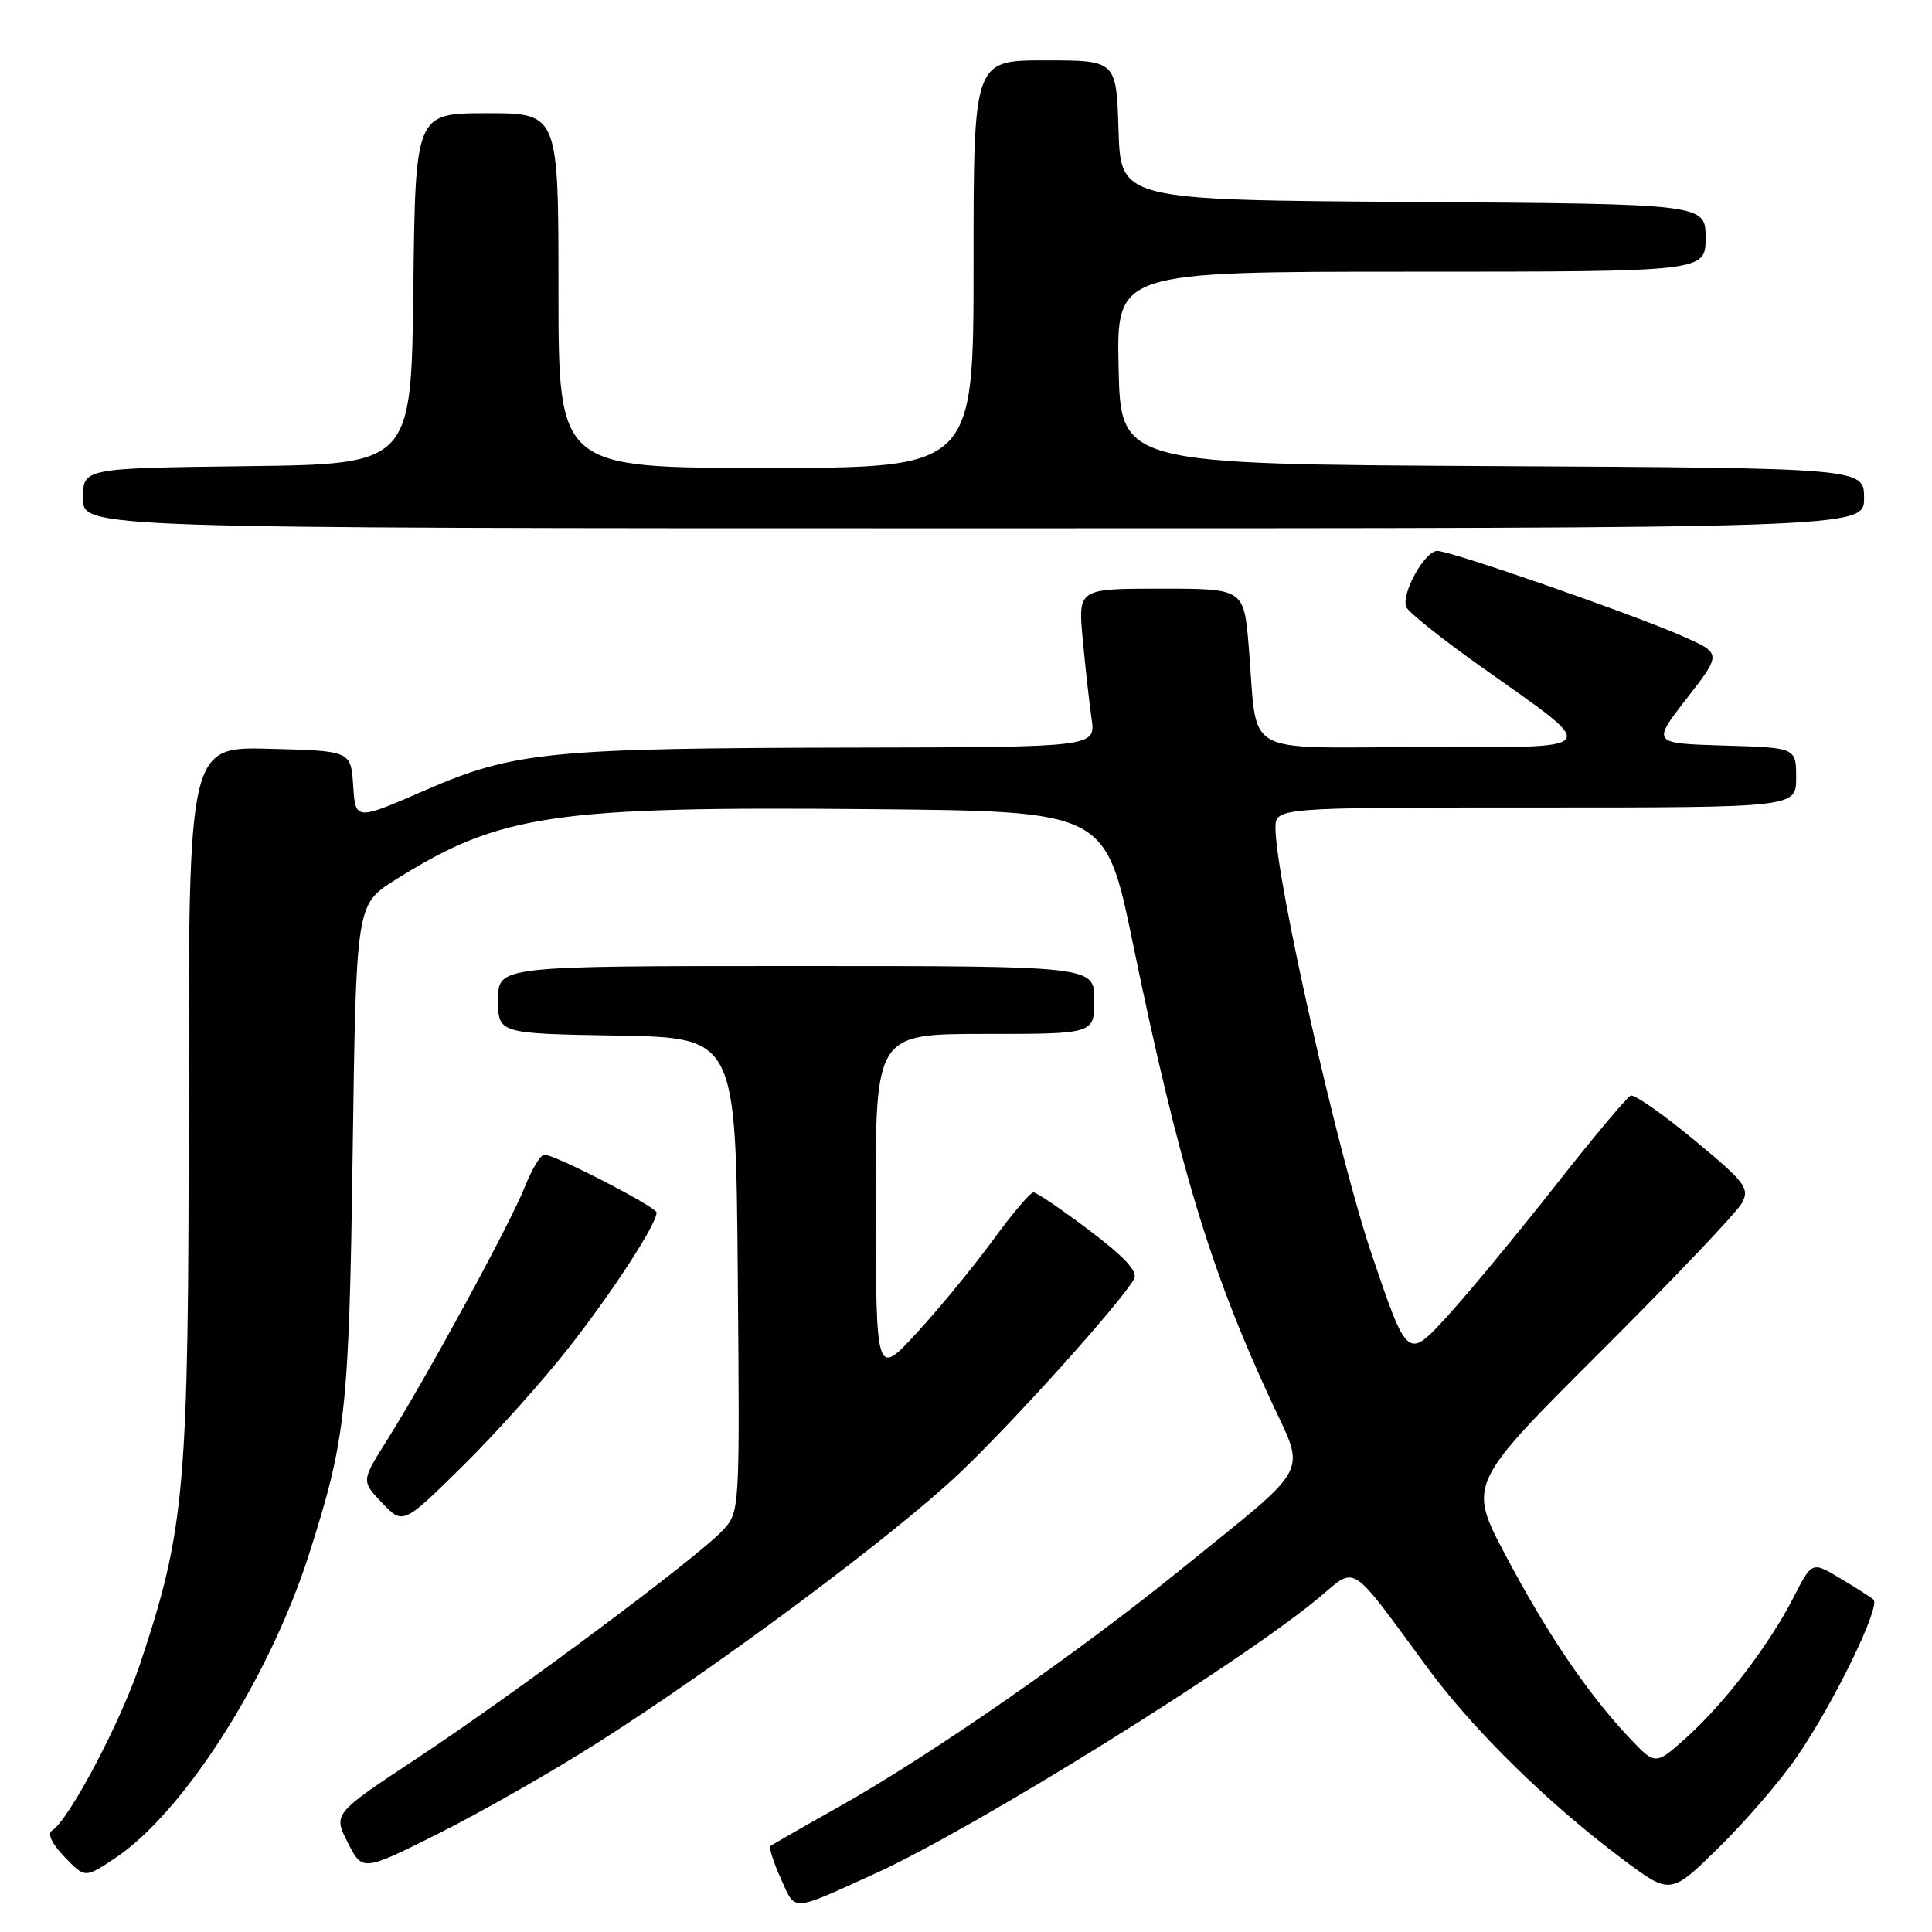<?xml version="1.0" encoding="UTF-8" standalone="no"?>
<!DOCTYPE svg PUBLIC "-//W3C//DTD SVG 1.1//EN" "http://www.w3.org/Graphics/SVG/1.1/DTD/svg11.dtd" >
<svg xmlns="http://www.w3.org/2000/svg" xmlns:xlink="http://www.w3.org/1999/xlink" version="1.1" viewBox="0 0 256 256">
 <g >
 <path fill="currentColor"
d=" M 116.00 248.24 C 129.21 242.23 164.58 220.23 174.83 211.65 C 179.80 207.49 178.69 206.76 189.16 221.00 C 195.23 229.25 205.05 238.89 214.93 246.30 C 221.34 251.11 221.34 251.11 227.76 244.80 C 231.29 241.34 235.96 235.91 238.13 232.74 C 243.01 225.64 249.25 212.81 248.24 211.95 C 247.83 211.60 245.83 210.32 243.79 209.11 C 240.09 206.89 240.09 206.89 237.63 211.70 C 234.40 218.00 228.50 225.71 223.42 230.27 C 219.34 233.93 219.34 233.93 215.84 230.21 C 210.40 224.44 205.00 216.47 199.52 206.13 C 194.50 196.65 194.50 196.65 212.12 179.07 C 221.81 169.41 230.24 160.54 230.85 159.36 C 231.84 157.43 231.23 156.63 224.46 151.03 C 220.34 147.63 216.58 144.99 216.09 145.17 C 215.60 145.35 211.14 150.68 206.17 157.00 C 201.21 163.32 194.75 171.13 191.83 174.35 C 186.50 180.19 186.50 180.19 181.77 166.24 C 177.35 153.23 169.02 116.35 169.01 109.75 C 169.00 107.00 169.00 107.00 203.50 107.00 C 238.00 107.00 238.00 107.00 238.00 103.04 C 238.00 99.07 238.00 99.07 228.44 98.79 C 218.88 98.50 218.88 98.50 223.51 92.54 C 228.13 86.59 228.13 86.59 222.98 84.31 C 216.27 81.35 192.26 73.00 190.45 73.00 C 188.79 73.00 185.65 78.65 186.33 80.42 C 186.59 81.10 191.08 84.68 196.30 88.38 C 212.29 99.72 212.83 99.00 188.23 99.00 C 164.08 99.00 166.70 100.53 165.47 85.75 C 164.83 78.00 164.83 78.00 153.84 78.00 C 142.84 78.00 142.84 78.00 143.47 84.75 C 143.82 88.46 144.34 93.19 144.64 95.25 C 145.18 99.00 145.18 99.00 113.34 99.06 C 72.70 99.14 68.08 99.60 56.30 104.73 C 47.10 108.73 47.10 108.73 46.80 104.12 C 46.50 99.50 46.50 99.50 35.75 99.22 C 25.00 98.93 25.00 98.93 25.00 145.93 C 25.00 197.37 24.56 202.48 18.54 220.54 C 15.99 228.19 9.12 241.19 6.90 242.56 C 6.24 242.97 6.86 244.29 8.54 246.04 C 11.25 248.87 11.25 248.87 15.20 246.25 C 24.29 240.23 35.66 222.44 40.93 206.00 C 45.85 190.60 46.25 187.00 46.73 152.68 C 47.19 119.86 47.19 119.86 52.34 116.61 C 66.24 107.87 73.20 106.84 115.50 107.22 C 146.50 107.50 146.50 107.50 150.11 125.00 C 156.17 154.31 160.33 168.13 168.25 185.26 C 173.07 195.69 174.14 193.64 156.50 207.94 C 142.60 219.21 123.19 232.67 111.00 239.50 C 106.33 242.12 102.32 244.42 102.09 244.62 C 101.87 244.82 102.49 246.75 103.46 248.92 C 105.46 253.35 104.66 253.39 116.00 248.24 Z  M 79.32 230.84 C 95.63 220.45 118.48 203.41 127.19 195.15 C 134.38 188.32 148.50 172.62 150.27 169.47 C 150.81 168.51 149.07 166.60 144.37 163.05 C 140.70 160.27 137.36 158.00 136.94 158.00 C 136.52 158.00 134.13 160.81 131.63 164.25 C 129.12 167.69 124.60 173.20 121.58 176.50 C 116.08 182.50 116.08 182.50 116.04 159.75 C 116.00 137.00 116.00 137.00 130.50 137.00 C 145.00 137.00 145.00 137.00 145.00 132.50 C 145.00 128.00 145.00 128.00 105.50 128.00 C 66.00 128.00 66.00 128.00 66.00 132.47 C 66.00 136.95 66.00 136.95 81.75 137.22 C 97.50 137.50 97.50 137.50 97.76 168.92 C 98.03 200.34 98.03 200.34 95.76 202.78 C 92.48 206.33 68.32 224.34 55.32 232.94 C 44.13 240.34 44.13 240.34 46.09 244.17 C 48.04 248.00 48.04 248.00 58.27 242.87 C 63.90 240.04 73.37 234.63 79.32 230.84 Z  M 75.43 178.50 C 81.24 171.08 87.00 162.20 87.00 160.67 C 87.00 159.94 73.55 153.00 72.13 153.00 C 71.63 153.00 70.47 154.91 69.55 157.25 C 67.68 162.02 56.45 182.65 51.26 190.87 C 47.87 196.25 47.87 196.25 50.64 199.15 C 53.41 202.04 53.41 202.04 61.30 194.27 C 65.63 190.00 71.99 182.90 75.43 178.50 Z  M 247.00 66.01 C 247.00 62.02 247.00 62.02 197.75 61.76 C 148.50 61.50 148.50 61.50 148.22 48.75 C 147.94 36.00 147.94 36.00 186.97 36.00 C 226.00 36.00 226.00 36.00 226.00 31.51 C 226.00 27.02 226.00 27.02 187.25 26.76 C 148.50 26.50 148.50 26.50 148.21 17.25 C 147.92 8.00 147.92 8.00 138.46 8.00 C 129.00 8.00 129.00 8.00 129.00 35.00 C 129.00 62.00 129.00 62.00 101.50 62.00 C 74.00 62.00 74.00 62.00 74.00 38.50 C 74.00 15.00 74.00 15.00 64.52 15.00 C 55.04 15.00 55.04 15.00 54.77 38.25 C 54.50 61.50 54.50 61.50 32.75 61.77 C 11.00 62.04 11.00 62.04 11.00 66.02 C 11.00 70.00 11.00 70.00 129.00 70.00 C 247.00 70.00 247.00 70.00 247.00 66.01 Z "/>
</g>
</svg>
